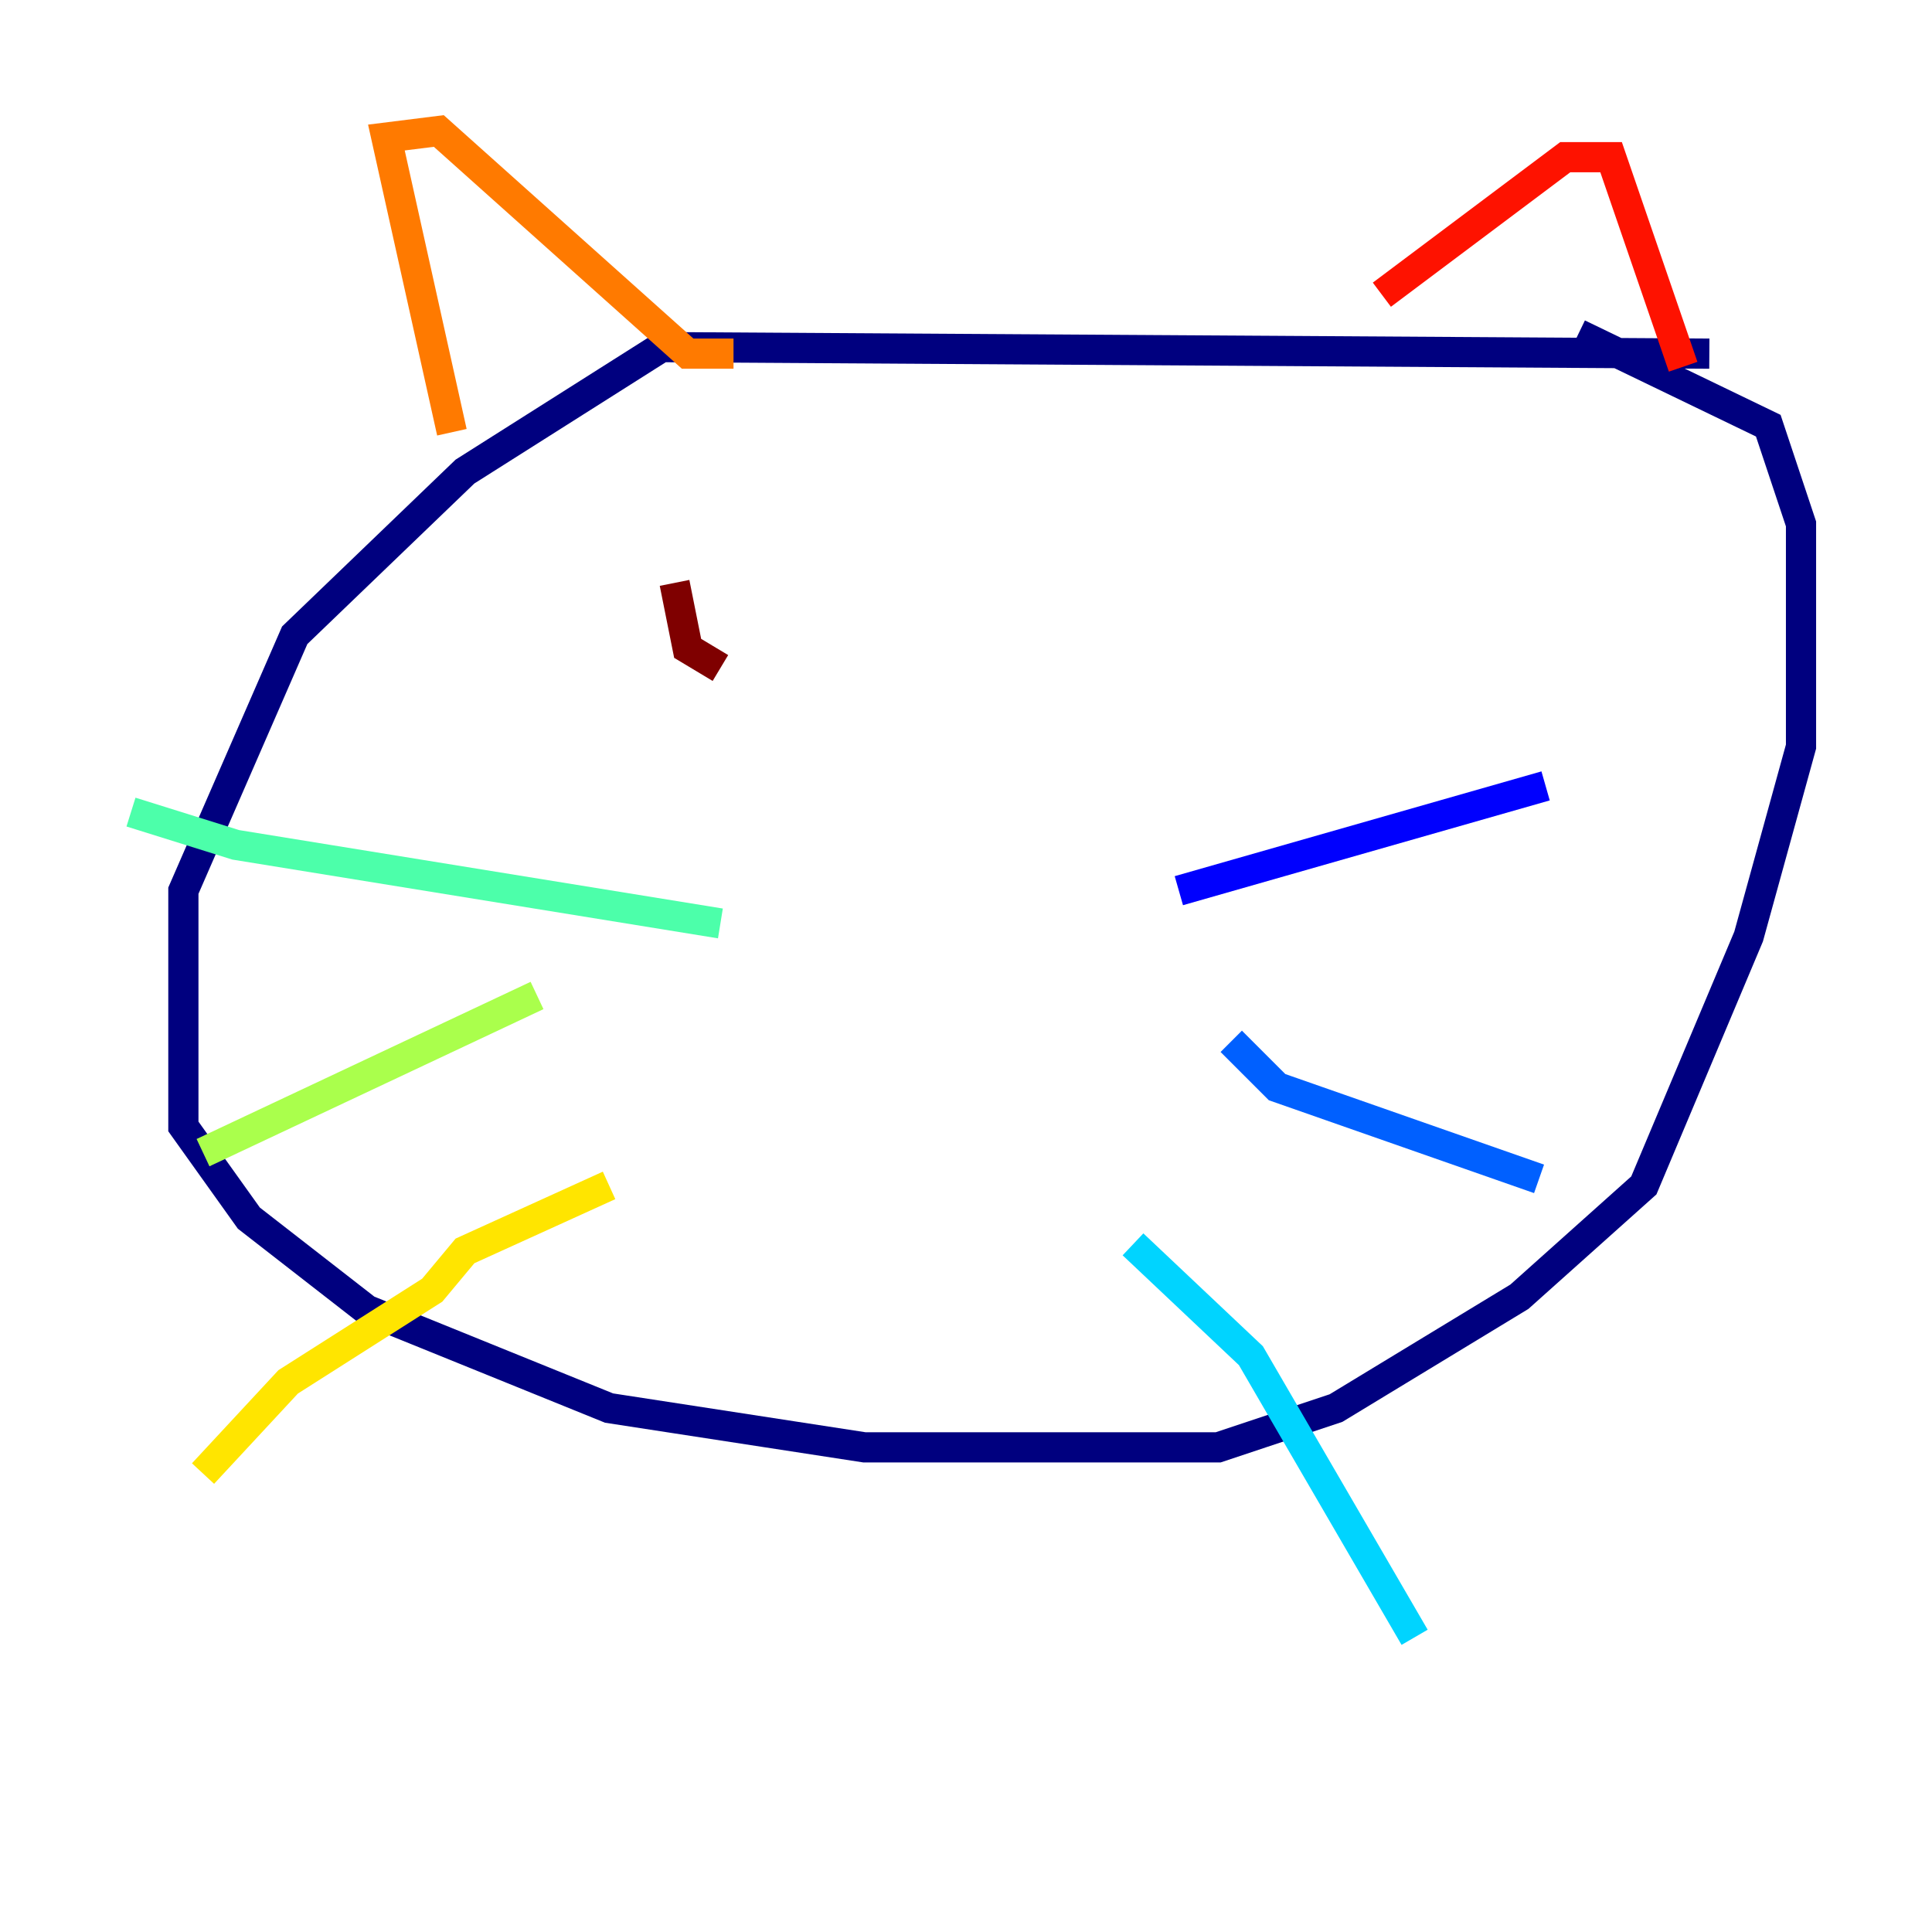 <?xml version="1.0" encoding="utf-8" ?>
<svg baseProfile="tiny" height="128" version="1.2" viewBox="0,0,128,128" width="128" xmlns="http://www.w3.org/2000/svg" xmlns:ev="http://www.w3.org/2001/xml-events" xmlns:xlink="http://www.w3.org/1999/xlink"><defs /><polyline fill="none" points="113.248,23.43 43.824,22.997 30.807,31.241 19.525,42.088 12.149,59.01 12.149,74.63 16.488,80.705 24.298,86.78 40.352,93.288 57.275,95.891 80.705,95.891 88.515,93.288 100.664,85.912 108.909,78.536 115.851,62.047 119.322,49.464 119.322,34.712 117.153,28.203 104.57,22.129" stroke="#00007f" stroke-width="2" /><polyline fill="none" points="78.102,59.01 102.4,52.068" stroke="#0000fe" stroke-width="2" /><polyline fill="none" points="81.573,68.99 84.61,72.027 101.966,78.102" stroke="#0060ff" stroke-width="2" /><polyline fill="none" points="75.064,82.441 82.875,89.817 93.722,108.475" stroke="#00d4ff" stroke-width="2" /><polyline fill="none" points="47.729,61.18 15.62,55.973 8.678,53.803" stroke="#4cffaa" stroke-width="2" /><polyline fill="none" points="35.58,65.953 13.451,76.366" stroke="#aaff4c" stroke-width="2" /><polyline fill="none" points="40.352,78.536 30.807,82.875 28.637,85.478 19.091,91.552 13.451,97.627" stroke="#ffe500" stroke-width="2" /><polyline fill="none" points="29.939,28.637 25.6,9.112 29.071,8.678 45.559,23.43 48.597,23.43" stroke="#ff7a00" stroke-width="2" /><polyline fill="none" points="91.552,19.525 103.702,10.414 106.739,10.414 111.512,24.298" stroke="#fe1200" stroke-width="2" /><polyline fill="none" points="44.691,38.617 45.559,42.956 47.729,44.258" stroke="#7f0000" stroke-width="2" /></svg>